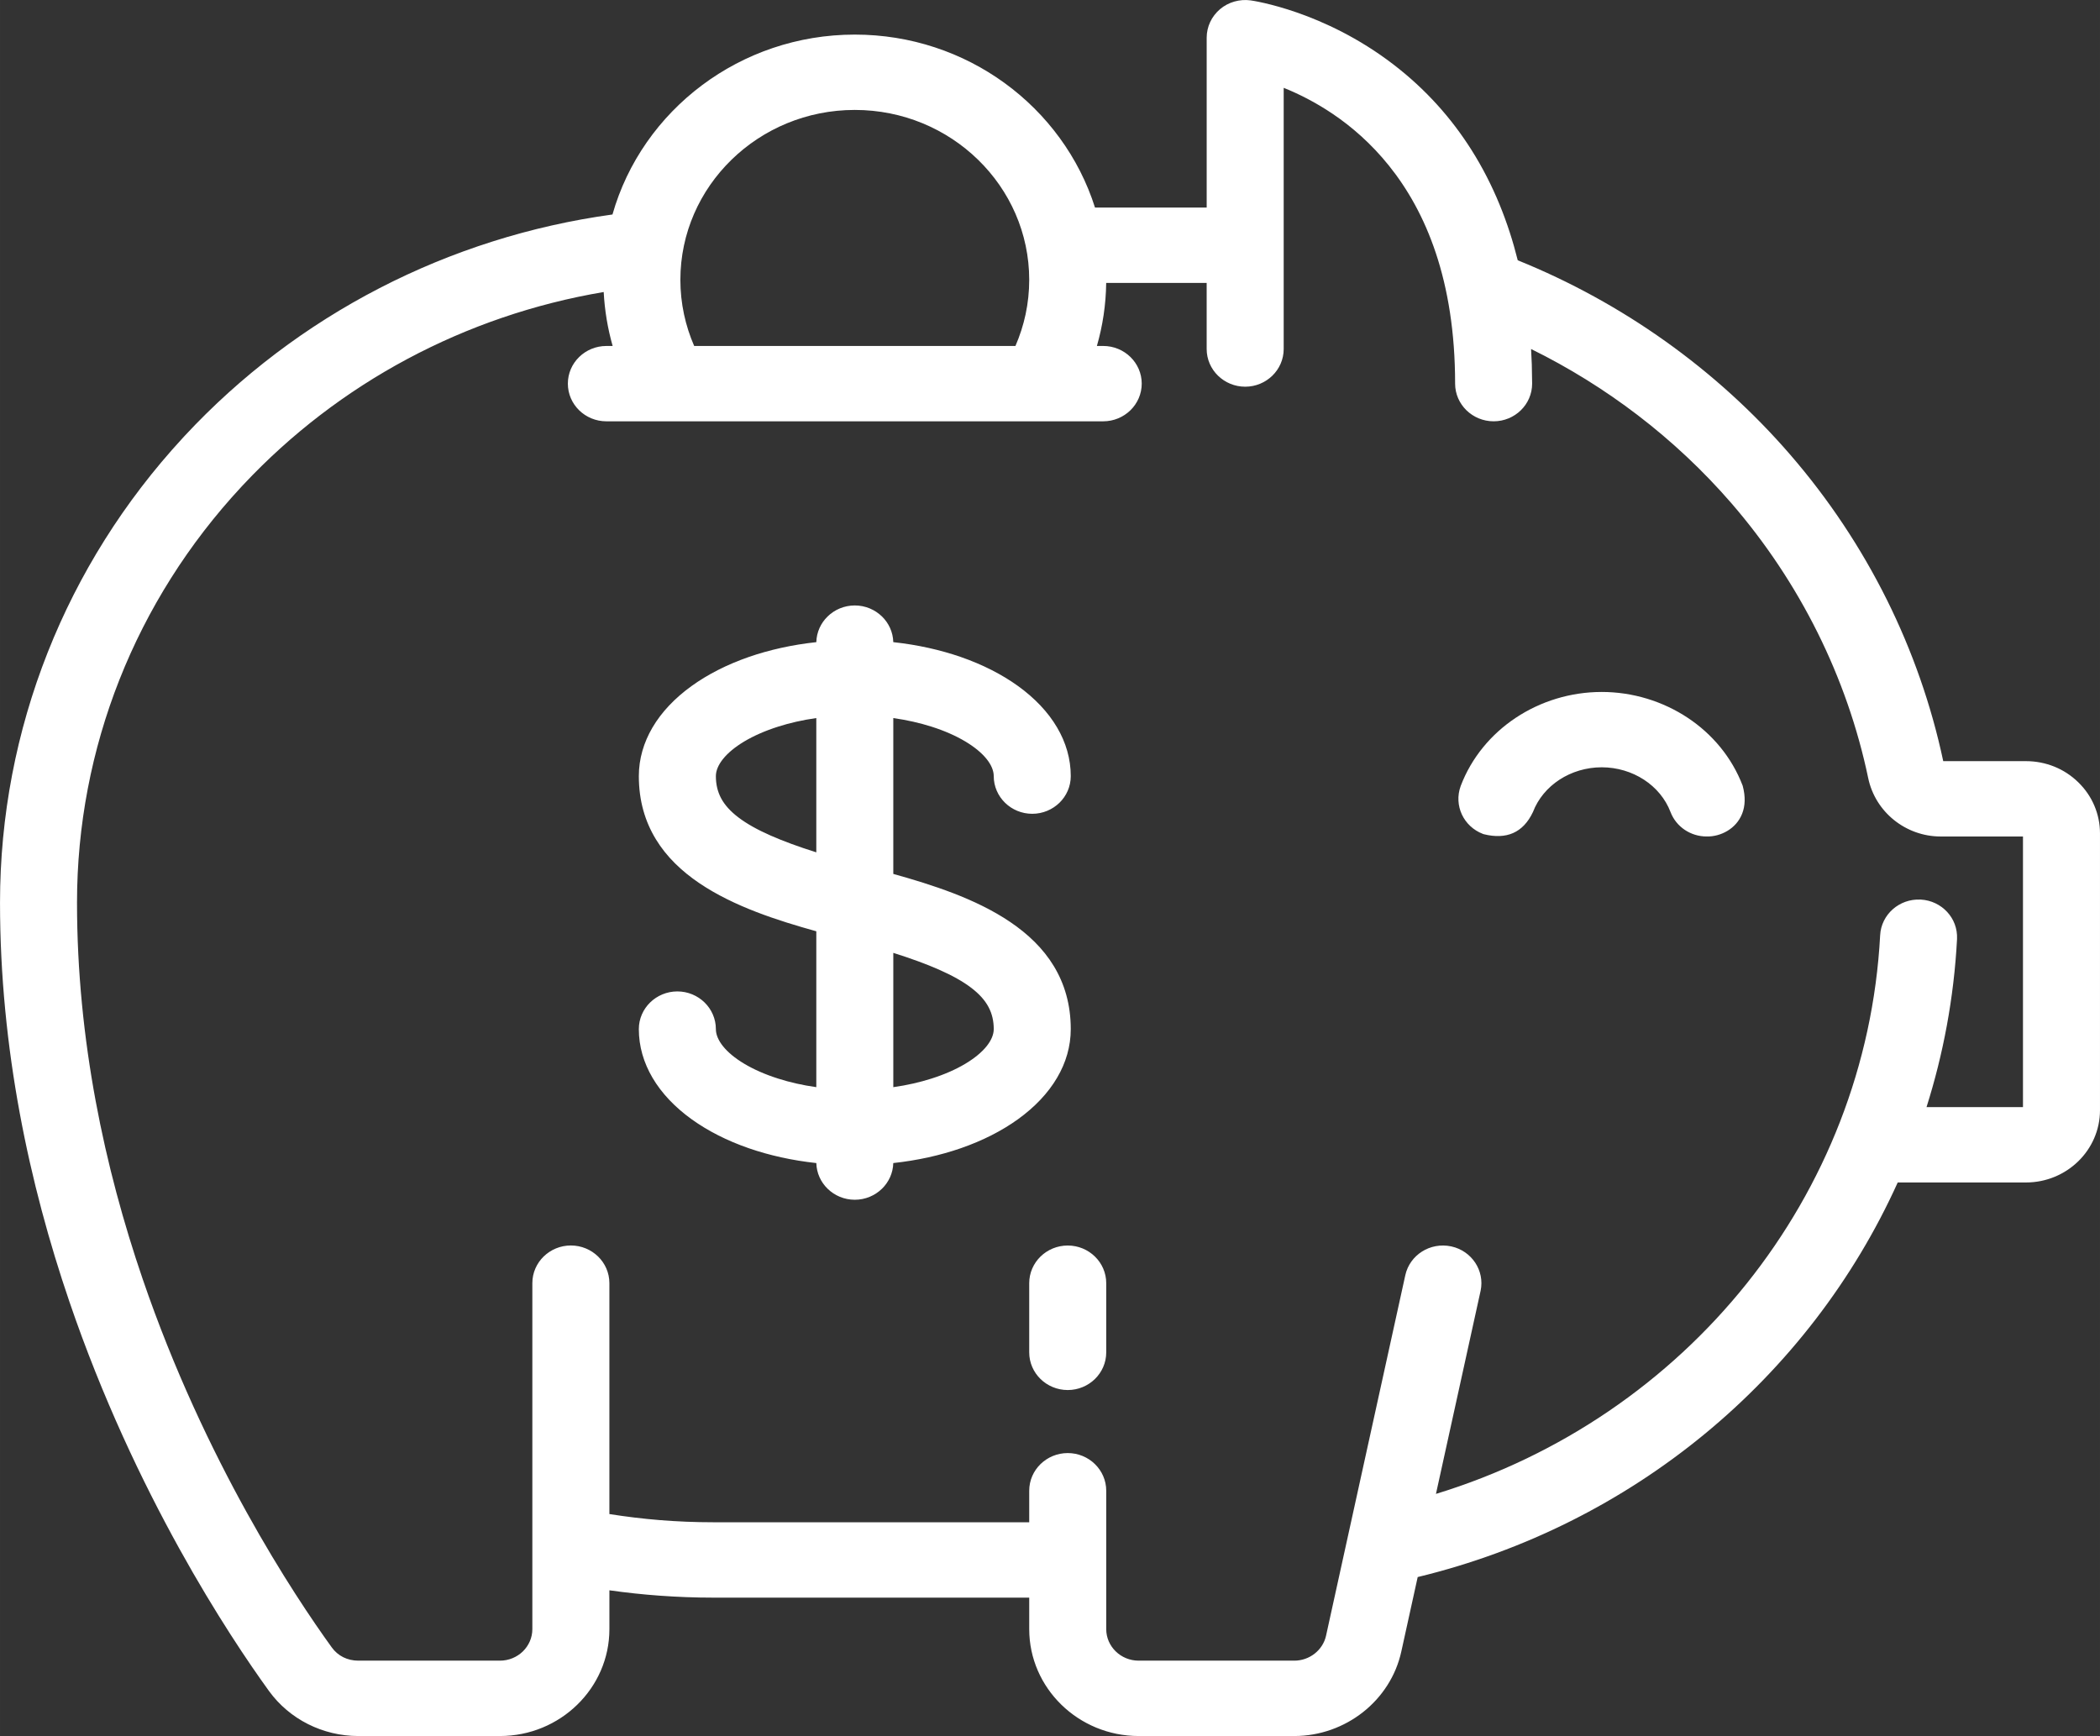 <?xml version="1.0" encoding="UTF-8"?>
<!DOCTYPE svg PUBLIC "-//W3C//DTD SVG 1.1//EN" "http://www.w3.org/Graphics/SVG/1.1/DTD/svg11.dtd">
<!-- Creator: CorelDRAW 2018 -->
<svg xmlns="http://www.w3.org/2000/svg" xml:space="preserve" width="10.636mm" height="8.794mm" version="1.1" style="shape-rendering:geometricPrecision; text-rendering:geometricPrecision; image-rendering:optimizeQuality; fill-rule:evenodd; clip-rule:evenodd"
viewBox="0 0 2874.7 2376.86"
 xmlns:xlink="http://www.w3.org/1999/xlink">
 <rect x="0" y="0" width="2874.7" height="2376.86" fill="#333333" stroke="none"/>
 <defs>
  <style type="text/css">
   <![CDATA[
    .fil0 {fill:white}
   ]]>
  </style>
 </defs>
 <g id="Layer_x0020_1">
  <path class="fil0" d="M1424.36 1720.39c9.54,-9.32 22.78,-15.11 37.27,-15.11 14.49,0 27.7,5.78 37.24,15.11 9.51,9.3 15.46,22.22 15.46,36.46l0 94.73c0,14.24 -5.95,27.16 -15.46,36.46 -9.54,9.32 -22.76,15.11 -37.24,15.11 -14.49,0 -27.73,-5.78 -37.27,-15.11 -9.51,-9.3 -15.46,-22.22 -15.46,-36.46l0 -94.73c0,-14.24 5.95,-27.16 15.46,-36.46zm-119.78 -497.6c27.95,10.76 54.87,23.65 78.38,39.59 24.16,16.35 44.87,36.05 59.46,60.08 14.7,24.14 23.35,52.68 23.35,86.51 0,23.57 -6.59,46 -18.65,66.49 -12.41,21.22 -30.76,40.43 -53.54,56.89 -22.14,15.95 -48.68,29.46 -78.35,39.73 -28.08,9.73 -59.24,16.7 -92.41,20.3 -0.35,13.73 -6.24,26.14 -15.46,35.14 -9.54,9.3 -22.76,15.11 -37.22,15.11 -14.49,0 -27.7,-5.78 -37.22,-15.08 -9.27,-9.03 -15.11,-21.43 -15.46,-35.16 -33.16,-3.59 -64.32,-10.57 -92.43,-20.3 -29.68,-10.27 -56.19,-23.78 -78.32,-39.73 -22.81,-16.43 -41.16,-35.68 -53.57,-56.89 -12.03,-20.51 -18.65,-42.92 -18.65,-66.49 0,-14.24 5.97,-27.19 15.49,-36.49 9.54,-9.3 22.76,-15.11 37.24,-15.11 14.49,0 27.7,5.81 37.24,15.11 9.51,9.3 15.49,22.24 15.49,36.49 0,7.43 3.38,15.49 9.81,23.49 6.57,8.19 16.38,16.38 29.08,23.97 12.84,7.68 28.57,14.65 46.41,20.3 15.76,5.03 33.32,9.08 52.19,11.73l0 -213.41c-26.81,-7.46 -54.81,-15.92 -81.73,-26.3 -27.95,-10.76 -54.89,-23.68 -78.41,-39.59 -24.14,-16.35 -44.87,-36.05 -59.46,-60.08 -14.7,-24.11 -23.35,-52.62 -23.35,-86.46 0,-23.59 6.65,-46 18.65,-66.51 12.41,-21.19 30.73,-40.41 53.57,-56.87 22.11,-15.95 48.62,-29.43 78.32,-39.76 28.08,-9.73 59.24,-16.7 92.43,-20.3 0.35,-13.73 6.19,-26.14 15.46,-35.16 9.51,-9.3 22.73,-15.08 37.22,-15.08 14.46,0 27.68,5.81 37.22,15.11 9.22,9 15.11,21.41 15.46,35.14 33.16,3.59 64.32,10.57 92.41,20.3 29.7,10.32 56.22,23.81 78.35,39.76 22.78,16.43 41.14,35.68 53.54,56.87 12.05,20.51 18.65,42.92 18.65,66.51 0,14.24 -5.95,27.16 -15.46,36.46 -9.57,9.3 -22.78,15.11 -37.27,15.11 -14.49,0 -27.7,-5.78 -37.22,-15.08 -9.54,-9.32 -15.49,-22.24 -15.49,-36.49 0,-7.43 -3.38,-15.51 -9.81,-23.51 -6.57,-8.16 -16.41,-16.38 -29.11,-23.97 -12.81,-7.65 -28.51,-14.65 -46.35,-20.3 -15.76,-5 -33.32,-9.05 -52.22,-11.73l0 213.38c26.84,7.46 54.84,15.95 81.73,26.3zm-187.14 -55.81l0 -183.87c-18.89,2.68 -36.49,6.73 -52.24,11.76 -17.84,5.65 -33.51,12.62 -46.35,20.27 -12.7,7.59 -22.51,15.78 -29.08,23.97 -6.43,8 -9.81,16.08 -9.81,23.51 0,10.95 2.22,20.89 7.08,30.14 4.92,9.27 12.73,18.03 23.92,26.51 11.19,8.49 25.65,16.65 43.87,24.68 17.35,7.65 38.11,15.3 62.62,23.03zm157.57 309.76c17.89,-5.65 33.57,-12.62 46.41,-20.3 12.7,-7.59 22.54,-15.78 29.11,-23.97 6.43,-8 9.81,-16.08 9.81,-23.49 0,-10.95 -2.22,-20.92 -7.11,-30.14 -4.92,-9.32 -12.76,-18.11 -23.89,-26.54 -11.11,-8.46 -25.65,-16.65 -43.87,-24.7 -17.35,-7.65 -38.11,-15.27 -62.62,-23l0 183.87c18.84,-2.65 36.41,-6.7 52.16,-11.73zm796.44 -336.25c-11.24,4.97 -24.73,5.54 -40.35,1.62l-1.19 -0.41c-13.19,-5.03 -23.24,-14.81 -28.73,-26.54 -5.46,-11.73 -6.49,-25.59 -1.73,-38.7l0.3 -0.84c14.65,-38.35 41.43,-70.46 75.22,-92.89 33.81,-22.46 74.76,-35.35 117.68,-35.35 42.27,0 83.57,12.7 117.87,35.49 33.27,22.11 60.11,53.84 75,92.76l0.11 0.35c2,7.41 2.81,14.32 2.65,20.57 -0.32,13.03 -5.03,23.54 -11.89,31.32 -6.84,7.78 -16,12.97 -25.3,15.51 -4.92,1.35 -10.05,2 -14.92,1.86 -10.78,0.03 -21.32,-3.27 -30.08,-9.19 -8.49,-5.78 -15.43,-14.11 -19.3,-24.3 -6.95,-18.22 -19.92,-33.57 -36.41,-44.3 -16.46,-10.7 -36.57,-16.92 -57.76,-16.92 -21.19,0 -41.3,6.22 -57.76,16.92 -16.46,10.73 -29.43,26.08 -36.38,44.3 -6.68,14.14 -15.7,23.68 -27.03,28.73zm511.44 -319.49c34.87,70.19 60.97,144.57 77.22,221.11l113.27 0c13.51,0 26.62,2.59 38.76,7.46 12.08,4.86 23.27,12.14 32.81,21.46 9.57,9.32 17.05,20.22 22.05,32.08 5.05,11.86 7.7,24.73 7.7,37.95l0 378.95c0,27.27 -11.43,52.08 -29.76,69.95 -18.32,17.87 -43.68,29 -71.54,29l-175.6 0c-60.3,133.46 -151.27,251.46 -264.89,344.89 -111.41,91.6 -244.73,159.65 -392.22,195.35l-22.43 102c-7.35,33.54 -26.49,62.49 -52.46,82.97 -26,20.49 -59.03,32.68 -94.05,32.68l-212.95 0c-41.22,0 -78.76,-16.41 -105.89,-42.89 -27.16,-26.49 -44,-63.08 -44,-103.43l0 -43.16 -433.08 0c-24.14,0 -48.49,-0.92 -72.84,-2.68 -23.03,-1.65 -46.03,-4.14 -68.78,-7.35l0 53.19c0,40.35 -16.84,76.95 -44,103.43 -27.11,26.49 -64.62,42.89 -105.89,42.89l-193.87 0c-24.24,0 -47.89,-5.78 -68.87,-16.35 -20.97,-10.57 -39.43,-26.03 -53.38,-45.3 -53.7,-74.24 -183.16,-269.06 -273.27,-533.22 -54.7,-160.38 -94.92,-346.3 -94.92,-546.22 0,-118.33 22.46,-234.25 65.24,-342.46 42.32,-107.11 104.68,-206.76 184.95,-293.73l2.43 -2.65c77.08,-82.92 167.57,-151.14 266.95,-202.46 98.87,-51.05 206.65,-85.38 318.84,-100.81 20.24,-71.38 64.14,-133.3 122.81,-177.16 57.95,-43.32 130.49,-69.14 208.95,-69.14 76.68,0 147.65,24.65 204.92,66.24 57.97,42.08 102.03,101.68 123.87,170.6l152.87 0 0 -232.62c0,-7.46 1.68,-14.81 4.78,-21.46 3.11,-6.62 7.73,-12.68 13.49,-17.57 5.73,-4.84 12.51,-8.43 19.65,-10.43 7.14,-2.03 14.76,-2.62 22.24,-1.59 2.11,0.3 27.27,4 63.62,16.68 36.3,12.65 84,34.38 131.46,70.76 45.19,34.59 80.22,74.57 107.03,116.97 30.7,48.51 50.84,100.41 63.54,151.43 71.57,28.92 139.46,66.24 201.97,110.73 62.89,44.76 120.51,96.97 171,155.38 52.51,60.68 96.97,127.57 132.27,198.54zm54.35 694.79l132.03 0 0 -370.52 -112.78 0c-23.81,0 -46.24,-8.43 -63.81,-22.57 -17.57,-14.14 -30.43,-34.19 -35.27,-57.32 -14.41,-68.89 -37.84,-135.97 -69.35,-199.33 -31.51,-63.32 -71.14,-122.97 -117.87,-177 -38.54,-44.51 -81.76,-85.05 -128.57,-120.84 -45.41,-34.7 -94.33,-65.05 -145.73,-90.38l1 21.19 0.46 26.22c0,14.24 -5.92,27.19 -15.49,36.51 -9.51,9.3 -22.73,15.08 -37.22,15.08 -14.49,0 -27.7,-5.81 -37.24,-15.11 -9.51,-9.3 -15.49,-22.24 -15.49,-36.49 0,-70.68 -10.03,-129.6 -26.35,-178.65 -16.27,-48.95 -38.92,-88.27 -64.14,-119.68 -24.24,-30.24 -51,-53.38 -76.92,-70.89 -24,-16.22 -47.3,-27.76 -67.24,-35.76l0 357.6c0,14.24 -5.97,27.19 -15.49,36.49 -9.54,9.3 -22.76,15.11 -37.22,15.11 -14.49,0 -27.7,-5.81 -37.24,-15.11 -9.51,-9.3 -15.49,-22.24 -15.49,-36.49l0 -90.51 -137.54 0c-0.19,14.84 -1.38,29.62 -3.54,44.11 -2.11,14.19 -5.19,28.32 -9.19,42.22l8.65 0c14.49,0 27.73,5.78 37.27,15.11 9.51,9.3 15.46,22.22 15.46,36.46 0,14.24 -5.97,27.19 -15.49,36.49 -9.54,9.3 -22.76,15.11 -37.24,15.11l-680.14 0c-14.49,0 -27.7,-5.78 -37.22,-15.08 -9.57,-9.32 -15.49,-22.27 -15.49,-36.51 0,-14.24 5.92,-27.16 15.49,-36.49 9.54,-9.3 22.76,-15.08 37.22,-15.08l8.62 0c-3.38,-11.84 -6.11,-23.95 -8.16,-36.22 -2.05,-12.41 -3.46,-25.03 -4.11,-37.65 -94.62,15.97 -185.38,47.08 -268.76,91.65 -83.19,44.46 -159.22,102.46 -224.6,172.24l-2.43 2.59c-72.6,78.08 -128.95,167.76 -167.08,264.19 -38.11,96.43 -58.11,199.79 -58.11,305.27 0,188.46 38.08,363.92 89.84,515.3 85.35,249.54 208,434.14 258.95,504.54 4.14,5.76 9.54,10.3 15.68,13.38 6.16,3.03 13.16,4.7 20.54,4.7l193.87 0c12.3,0 23.43,-4.86 31.46,-12.68 8,-7.81 12.97,-18.62 12.97,-30.49l0 -473.71c0,-14.24 5.95,-27.16 15.46,-36.46 9.59,-9.32 22.78,-15.11 37.27,-15.11 14.49,0 27.7,5.81 37.24,15.08 9.54,9.32 15.49,22.24 15.49,36.49l0 316.16c22.73,3.59 45.84,6.41 69.14,8.3 23.92,1.92 48.14,2.92 72.46,2.92l433.11 0 0 -43.16c0,-14.24 5.95,-27.16 15.46,-36.46 9.54,-9.32 22.78,-15.11 37.27,-15.11 14.49,0 27.7,5.78 37.24,15.11 9.51,9.3 15.46,22.22 15.46,36.46l0 189.49c0,11.86 4.97,22.68 13,30.49 8,7.81 19.16,12.68 31.46,12.68l212.95 0c10.43,0 20.27,-3.62 27.95,-9.68 7.7,-6.05 13.38,-14.62 15.54,-24.46l108.49 -493.54c3.03,-13.92 11.59,-25.32 22.92,-32.49 11.27,-7.11 25.43,-10.05 39.59,-7.08l0.68 0.14c13.89,3.05 25.3,11.35 32.51,22.22 7.22,10.89 10.3,24.54 7.43,38.3l-61.16 278.27c171.33,-52.38 318.41,-154.38 425.03,-287.57 107.08,-133.78 173.57,-299.14 183.03,-477.33 0.73,-14.24 7.38,-26.84 17.35,-35.62 10,-8.81 23.41,-13.86 37.81,-13.19l0.38 0c14.38,0.76 27.24,7.22 36.16,16.89 9,9.68 14.19,22.76 13.54,36.89l0 0.38c-2.11,40.16 -6.86,79.81 -14,118.6 -6.97,37.89 -16.3,75.11 -27.76,111.38zm-1298.31 -1297.04c-43.19,-42.14 -102.92,-68.24 -168.79,-68.24 -65.87,0 -125.62,26.11 -168.81,68.24 -43.19,42.08 -69.97,100.3 -69.97,164.41 0,16 1.7,31.87 5,47.27 3.14,14.73 7.81,29.24 13.89,43.24l439.79 0c6.05,-13.97 10.73,-28.54 13.89,-43.27 3.27,-15.35 4.97,-31.24 4.97,-47.24 0,-64.11 -26.78,-122.33 -69.97,-164.41z"/>
 </g>
</svg>
